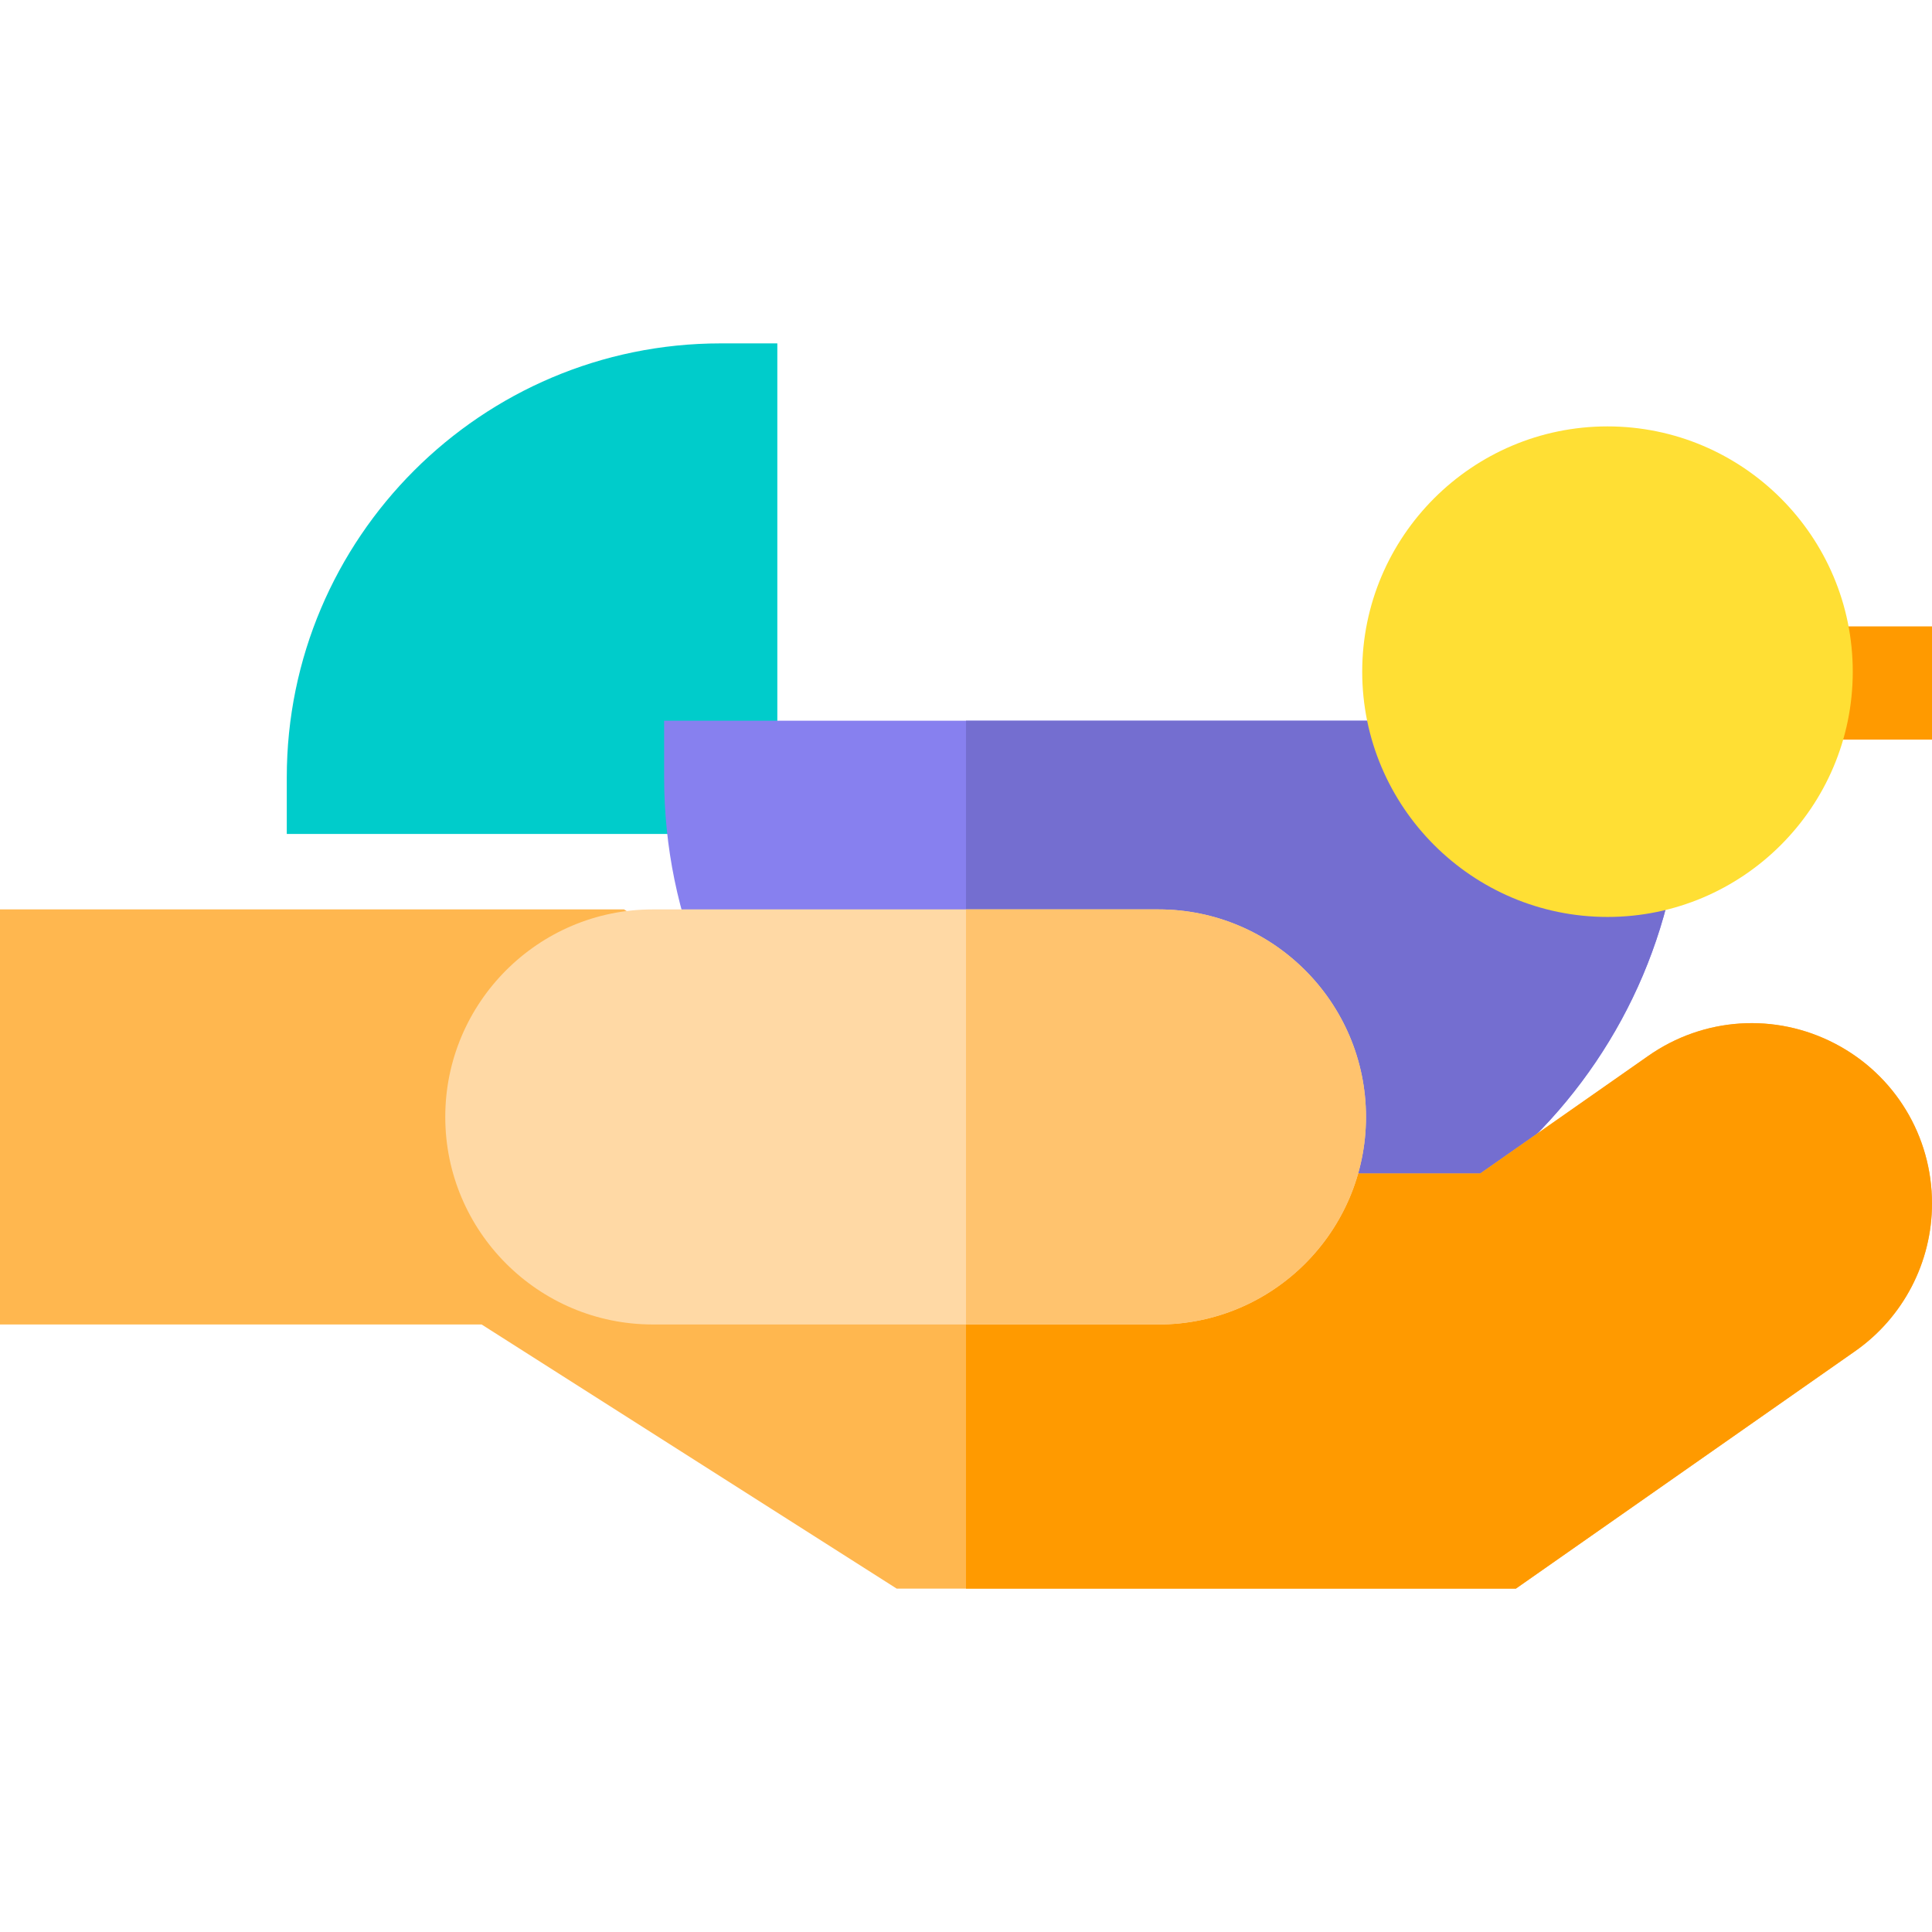 <?xml version="1.0" encoding="iso-8859-1"?>
<!-- Generator: Adobe Illustrator 19.0.0, SVG Export Plug-In . SVG Version: 6.00 Build 0)  -->
<svg version="1.1" id="Capa_1" xmlns="http://www.w3.org/2000/svg" xmlns:xlink="http://www.w3.org/1999/xlink" x="0px" y="0px"
	 viewBox="0 0 512 512" style="enable-background:new 0 0 512 512;" xml:space="preserve">
<rect x="469" y="166" style="fill:#FF9A00;" width="43" height="30"/>
<path style="fill:#00CCCB;" d="M206,221H76v-15c0-63.411,51.589-115,115-115h15V221z"/>
<path style="fill:#8780EF;" d="M311,341c-74.439,0-135-60.561-135-135v-15h270v15C446,280.439,385.439,341,311,341z"/>
<path style="fill:#746ED0;" d="M256,191v138.278C272.808,336.806,291.423,341,311,341c74.439,0,135-60.561,135-135v-15H256z"/>
<path style="fill:#FFB74F;" d="M401.729,421H237.632l-110-70H0V241h165.368l110,70h116.903l44.565-31.196
	c14.647-10.252,33.596-11.493,49.454-3.236S512,301.06,512,318.938c0,15.574-7.617,30.204-20.376,39.134l0,0L401.729,421z"/>
<path style="fill:#FFDF34;" d="M426,243c-35.841,0-65-29.159-65-65s29.159-65,65-65s65,29.159,65,65S461.841,243,426,243z"/>
<path style="fill:#FF9A00;" d="M512,318.938c0-17.878-9.851-34.114-25.709-42.371s-34.807-7.016-49.454,3.236L392.271,311H275.368
	L256,298.675V421h145.729l89.896-62.927l0,0C504.383,349.142,512,334.513,512,318.938z"/>
<path style="fill:#FFD9A5;" d="M307,351H173c-30.327,0-55-24.673-55-55s24.673-55,55-55h134c30.327,0,55,24.673,55,55
	S337.327,351,307,351z"/>
<path style="fill:#FFC36E;" d="M307,241h-51v110h51c30.327,0,55-24.673,55-55S337.327,241,307,241z"/>
<g>
</g>
<g>
</g>
<g>
</g>
<g>
</g>
<g>
</g>
<g>
</g>
<g>
</g>
<g>
</g>
<g>
</g>
<g>
</g>
<g>
</g>
<g>
</g>
<g>
</g>
<g>
</g>
<g>
</g>
</svg>
